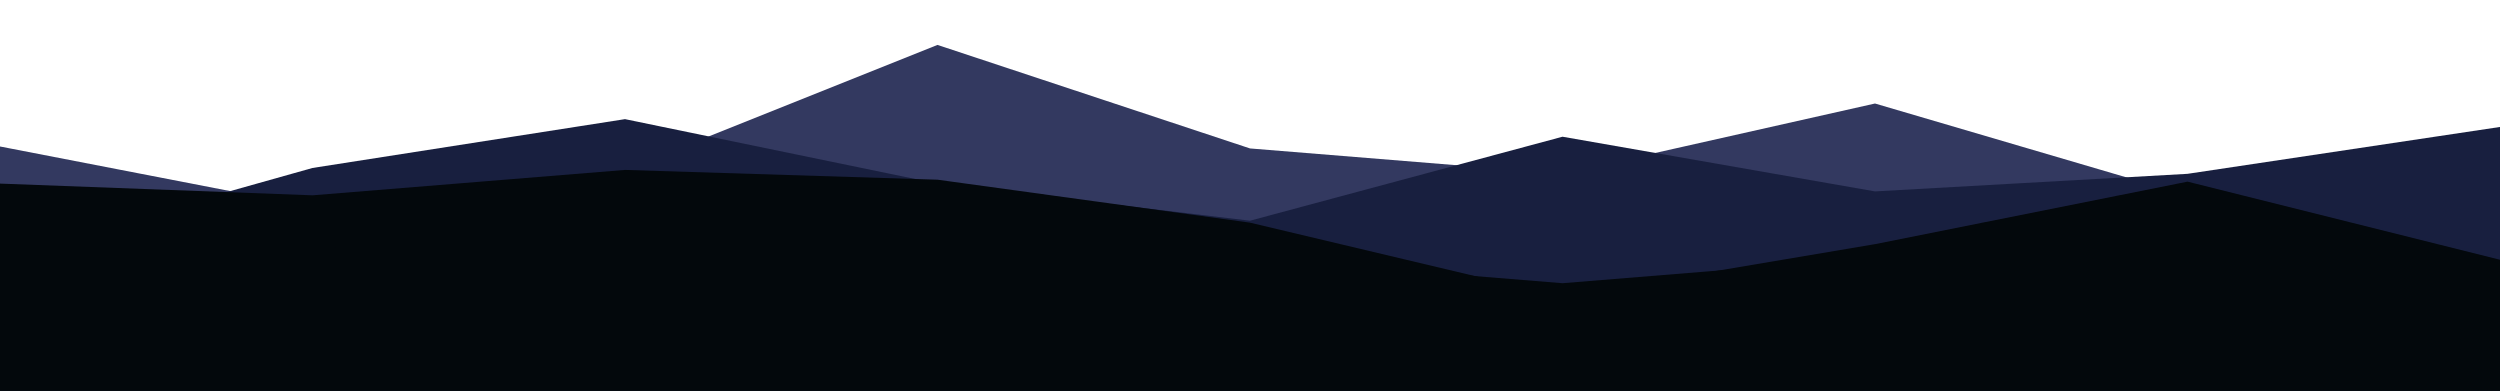 <?xml version="1.0" encoding="utf-8"?>
<!-- Generator: Adobe Illustrator 19.0.0, SVG Export Plug-In . SVG Version: 6.00 Build 0)  -->
<svg version="1.1" id="visual" xmlns="http://www.w3.org/2000/svg" xmlns:xlink="http://www.w3.org/1999/xlink" x="0px" y="0px"
	 viewBox="140 151 1280 200" style="enable-background:new 140 151 1280 200;" xml:space="preserve">
<style type="text/css">
	.st0{fill:#333960;}
	.st1{fill:#181F3F;}
	.st2{fill:#03080C;}
</style>
<path class="st0" d="M140,226l160,31l160-19l160-64l160,53l160,13l160-36l160,47h160v100h-160h-160H940H780H620H460H300H140V226z"/>
<path class="st1" d="M140,282l160-45l160-25l160,33l160,19l160-43l160,28l160-9l160-24v135h-160h-160H940H780H620H460H300H140V282z"
	/>
<path class="st2" d="M140,245l160,6l160-13l160,5l160,22l160,38l160-27l160-32l160,40v67h-160h-160H940H780H620H460H300H140V245z"/>
<path class="st2" d="M140,307l160-30l160,13l160,8l160-15l160,13l160-13l160-7l160,9v66h-160h-160H940H780H620H460H300H140V307z"/>
<path class="st2" d="M140,317l160-6l160,5l160,15l160,3l160-36l160,2l160,11l160,18v22h-160h-160H940H780H620H460H300H140V317z"/>
</svg>
